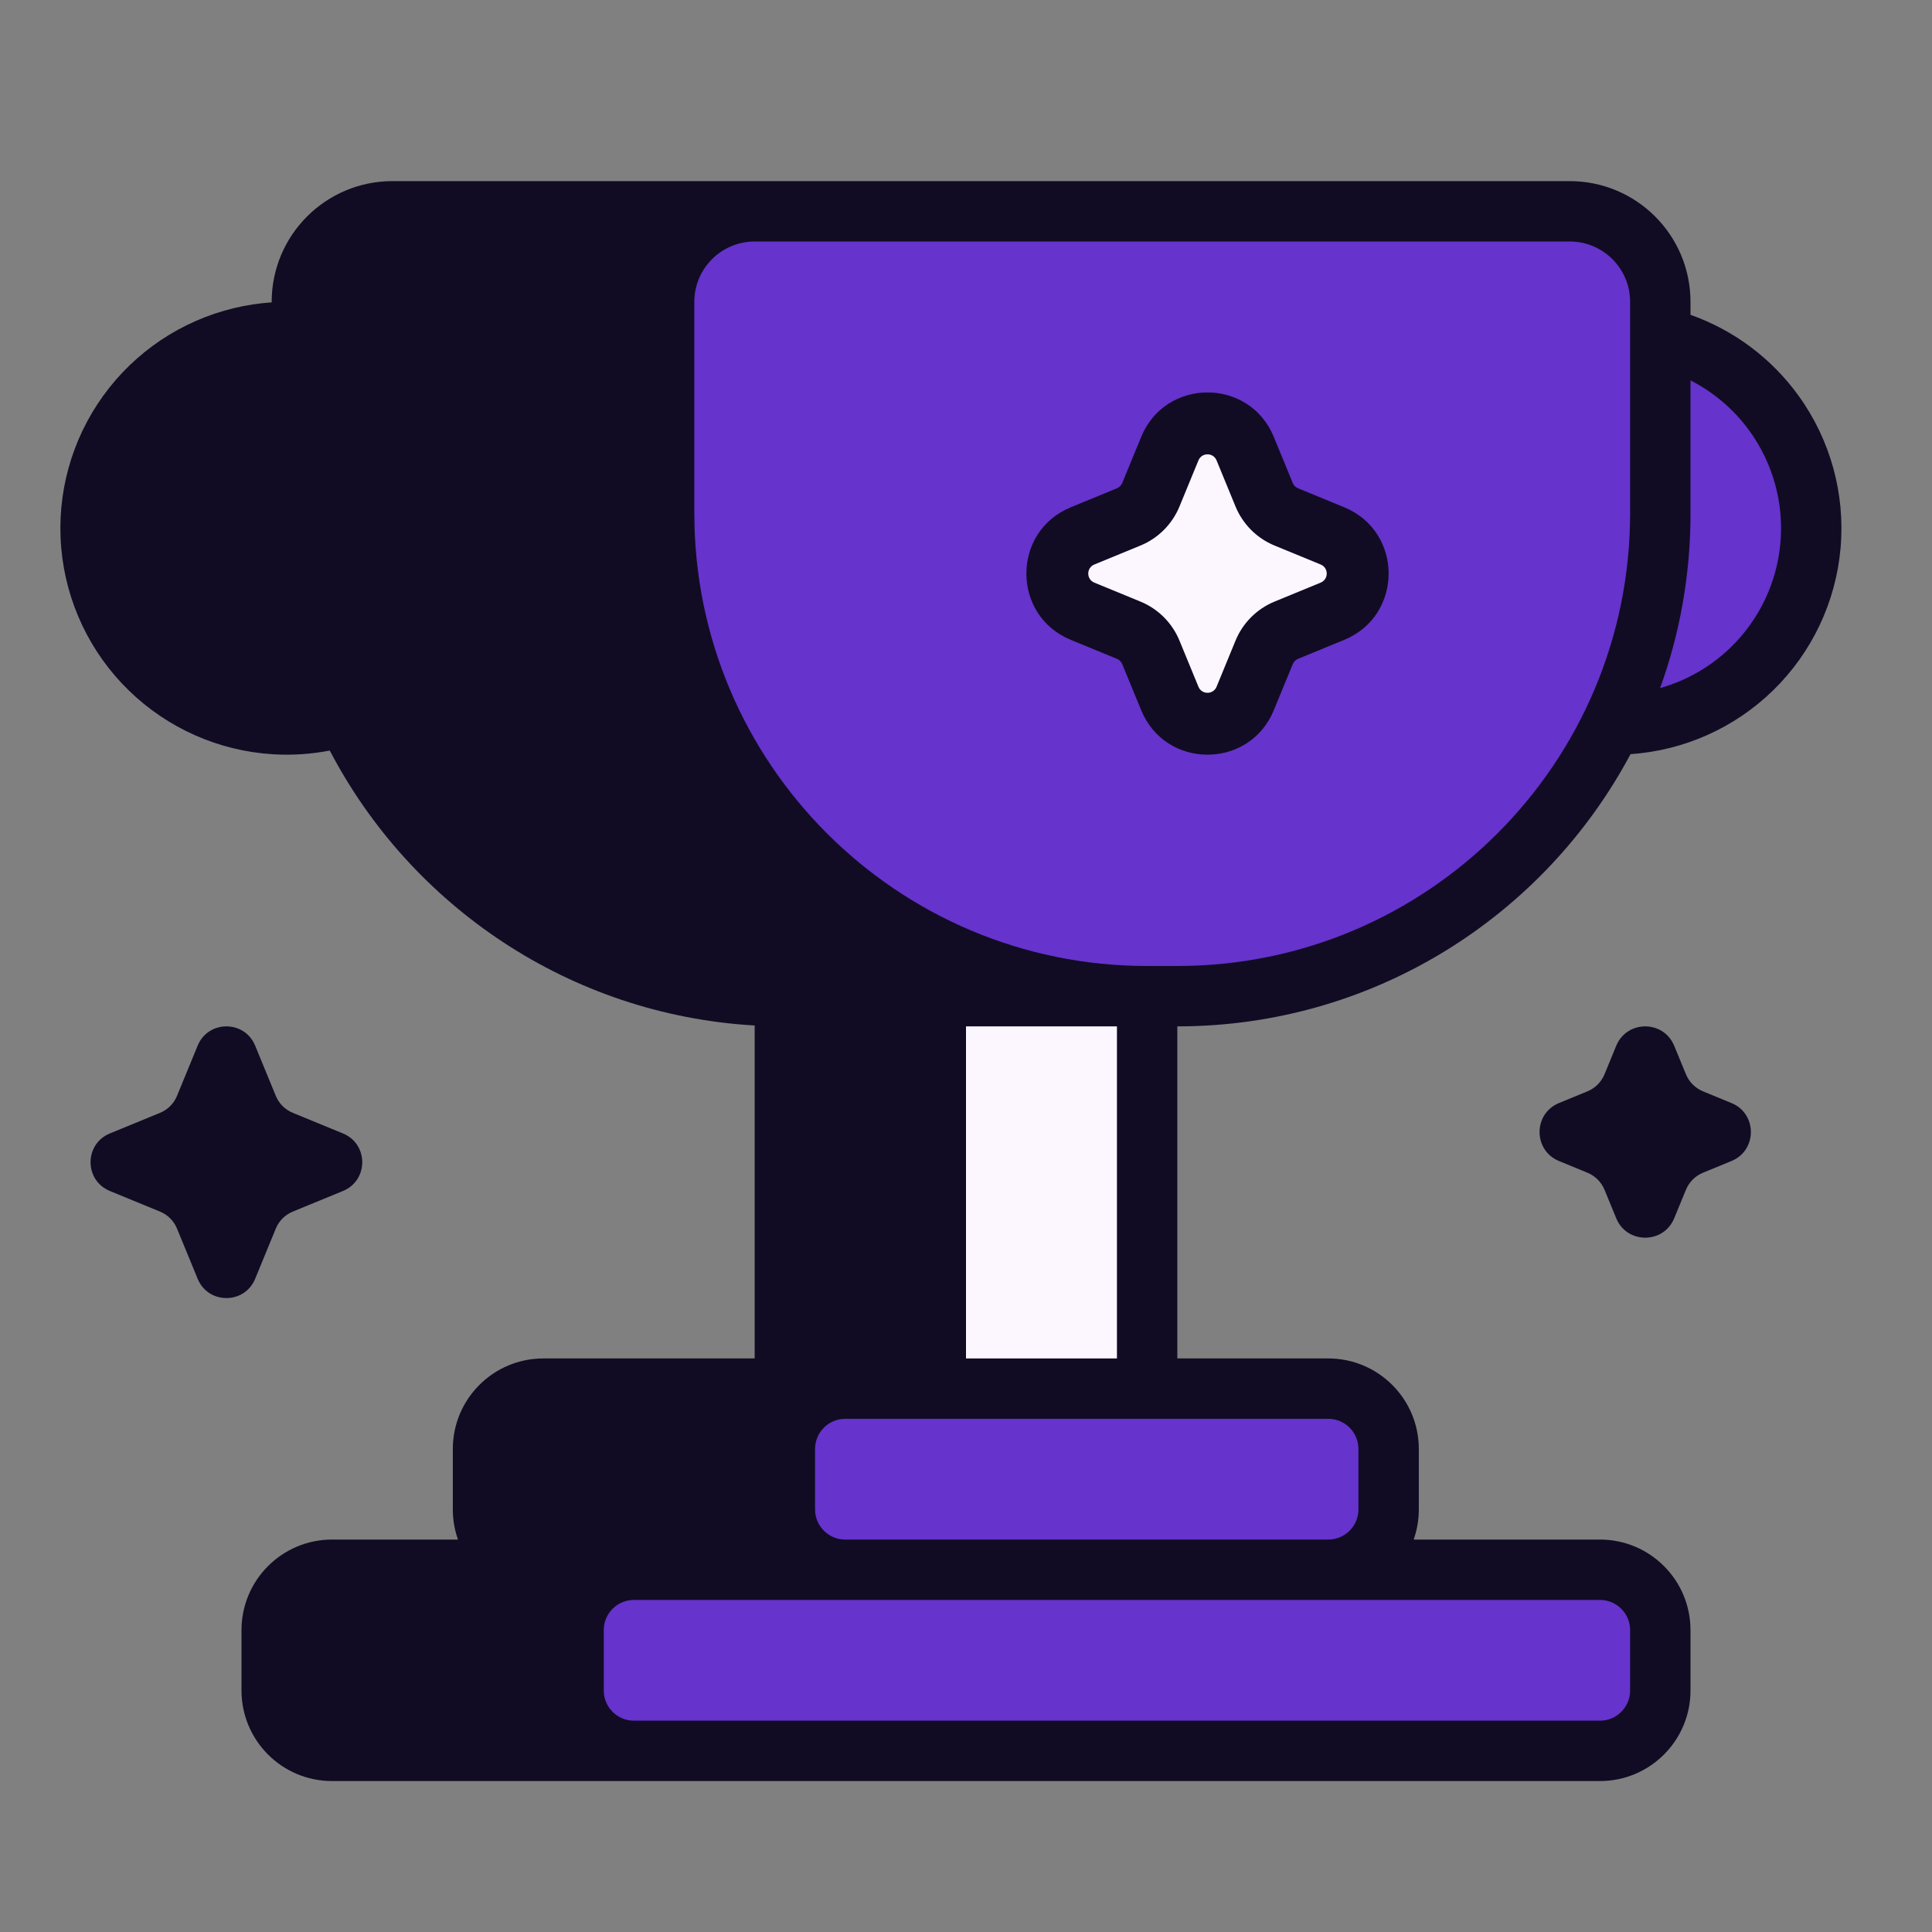 <svg width="159" height="159" viewBox="0 0 159 159" fill="none" xmlns="http://www.w3.org/2000/svg">
<rect x="0" y="0" width="159" height="159" fill="#808080" stroke="none"/>
<path fill-rule="evenodd" clip-rule="evenodd" d="M22.359 24.844C22.359 19.355 26.809 14.906 32.297 14.906H129.188C134.676 14.906 139.125 19.355 139.125 24.844V25.909C142.688 27.169 145.8 29.489 148.028 32.58C150.64 36.202 151.863 40.641 151.477 45.089C151.09 49.538 149.119 53.699 145.923 56.817C142.757 59.904 138.598 61.763 134.189 62.066C127.087 75.395 113.048 84.469 96.891 84.469V111.797H109.313C113.429 111.797 116.766 115.134 116.766 119.25V124.219C116.766 125.09 116.616 125.926 116.342 126.703H131.672C135.788 126.703 139.125 130.04 139.125 134.156V139.125C139.125 143.241 135.788 146.578 131.672 146.578H27.328C23.212 146.578 19.875 143.241 19.875 139.125V134.156C19.875 130.04 23.212 126.703 27.328 126.703H37.69C37.415 125.926 37.266 125.09 37.266 124.219V119.25C37.266 115.134 40.602 111.797 44.719 111.797H62.109V84.397C46.888 83.514 33.83 74.57 27.14 61.77C25.609 62.066 24.036 62.171 22.456 62.074C18 61.8 13.79 59.934 10.593 56.817C7.396 53.699 5.425 49.538 5.039 45.089C4.652 40.641 5.876 36.202 8.487 32.58C11.099 28.958 14.924 26.394 19.266 25.355C20.288 25.111 21.323 24.954 22.359 24.885V24.844Z" fill="#110C24"/>
<path d="M16.267 86.054C17.136 83.94 20.13 83.94 20.999 86.054L22.699 90.189C22.959 90.821 23.46 91.323 24.092 91.582L28.227 93.282C30.341 94.151 30.341 97.145 28.227 98.015L24.092 99.714C23.46 99.974 22.959 100.476 22.699 101.108L20.999 105.243C20.13 107.357 17.136 107.357 16.267 105.243L14.567 101.108C14.307 100.476 13.805 99.974 13.173 99.714L9.039 98.015C6.925 97.145 6.925 94.151 9.039 93.282L13.174 91.582C13.805 91.323 14.307 90.821 14.567 90.189L16.267 86.054Z" fill="#110C24"/>
<path d="M133.012 86.068C133.889 83.936 136.908 83.936 137.785 86.068L138.748 88.409C139.01 89.047 139.516 89.553 140.153 89.815L142.495 90.778C144.627 91.654 144.627 94.674 142.495 95.55L140.153 96.513C139.516 96.775 139.01 97.281 138.748 97.919L137.785 100.26C136.908 102.392 133.889 102.392 133.012 100.26L132.049 97.919C131.787 97.281 131.281 96.775 130.644 96.513L128.302 95.55C126.17 94.674 126.17 91.654 128.302 90.778L130.644 89.815C131.281 89.553 131.787 89.047 132.049 88.409L133.012 86.068Z" fill="#110C24"/>
<path d="M136.624 56.627C138.243 52.15 139.125 47.321 139.125 42.285V31.306C141.045 32.285 142.72 33.712 143.998 35.486C145.913 38.142 146.81 41.397 146.527 44.659C146.243 47.921 144.798 50.973 142.454 53.259C140.811 54.861 138.803 56.013 136.624 56.627Z" fill="#6633CC"/>
<path d="M109.312 116.766H69.562C68.19 116.766 67.078 117.878 67.078 119.25V124.219C67.078 125.591 68.19 126.703 69.562 126.703H109.312C110.685 126.703 111.797 125.591 111.797 124.219V119.25C111.797 117.878 110.685 116.766 109.312 116.766Z" fill="#6633CC"/>
<path d="M131.672 131.672H52.172C50.8 131.672 49.688 132.784 49.688 134.156V139.125C49.688 140.497 50.8 141.609 52.172 141.609H131.672C133.044 141.609 134.156 140.497 134.156 139.125V134.156C134.156 132.784 133.044 131.672 131.672 131.672Z" fill="#6633CC"/>
<path fill-rule="evenodd" clip-rule="evenodd" d="M129.187 19.875H62.109C59.365 19.875 57.141 22.1 57.141 24.844V42.234C57.141 62.816 73.825 79.5 94.406 79.5H96.891C117.472 79.5 134.156 62.816 134.156 42.234V24.844C134.156 22.1 131.932 19.875 129.187 19.875ZM104.831 35.953C102.827 31.078 95.923 31.078 93.919 35.953L92.359 39.748C92.277 39.947 92.119 40.105 91.919 40.187L88.125 41.747C83.25 43.751 83.25 50.655 88.125 52.66L91.919 54.219C92.119 54.301 92.277 54.459 92.359 54.659L93.919 58.453C95.923 63.328 102.827 63.328 104.831 58.453L106.391 54.659C106.473 54.459 106.631 54.301 106.83 54.219L110.625 52.66C115.5 50.655 115.5 43.751 110.625 41.747L106.83 40.187C106.631 40.105 106.473 39.947 106.391 39.748L104.831 35.953Z" fill="#6633CC"/>
<path d="M91.922 84.469H79.5V111.797H91.922V84.469Z" fill="#FCF7FF"/>
<path d="M98.629 37.89C98.903 37.224 99.847 37.224 100.121 37.89L101.681 41.684C102.28 43.142 103.437 44.299 104.894 44.898L108.688 46.458C109.355 46.731 109.355 47.675 108.688 47.949L104.894 49.509C103.437 50.108 102.28 51.265 101.681 52.722L100.121 56.517C99.847 57.183 98.903 57.183 98.629 56.517L97.069 52.722C96.47 51.265 95.313 50.108 93.856 49.509L90.061 47.949C89.395 47.675 89.395 46.731 90.061 46.458L93.856 44.898C95.313 44.299 96.47 43.142 97.069 41.684L98.629 37.89Z" fill="#FCF7FF"/>
</svg>
